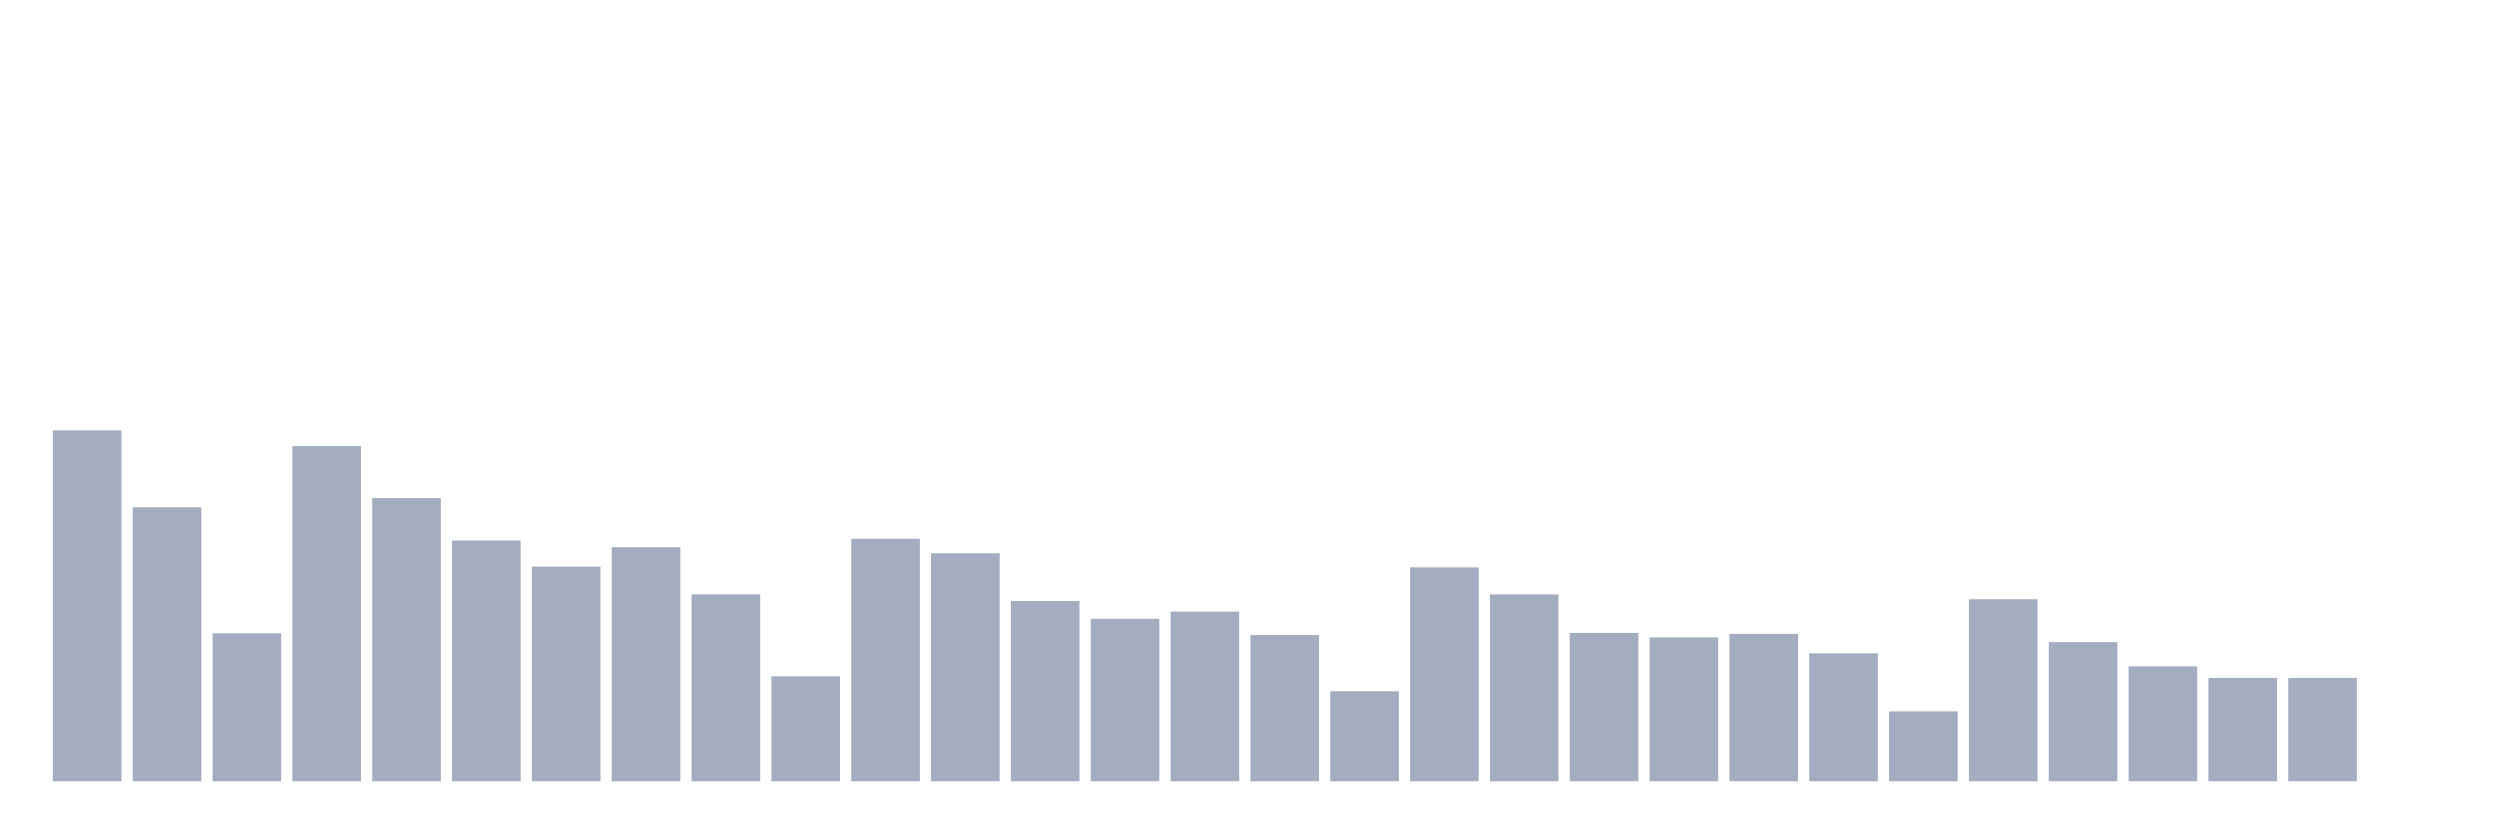 <svg xmlns="http://www.w3.org/2000/svg" viewBox="0 0 480 160"><g transform="translate(10,10)"><rect class="bar" x="0.153" width="13.175" y="72.63" height="67.37" fill="rgb(164,173,192)"></rect><rect class="bar" x="15.482" width="13.175" y="87.397" height="52.603" fill="rgb(164,173,192)"></rect><rect class="bar" x="30.81" width="13.175" y="111.594" height="28.406" fill="rgb(164,173,192)"></rect><rect class="bar" x="46.138" width="13.175" y="75.636" height="64.364" fill="rgb(164,173,192)"></rect><rect class="bar" x="61.466" width="13.175" y="85.631" height="54.369" fill="rgb(164,173,192)"></rect><rect class="bar" x="76.794" width="13.175" y="93.784" height="46.216" fill="rgb(164,173,192)"></rect><rect class="bar" x="92.123" width="13.175" y="98.782" height="41.218" fill="rgb(164,173,192)"></rect><rect class="bar" x="107.451" width="13.175" y="95.062" height="44.938" fill="rgb(164,173,192)"></rect><rect class="bar" x="122.779" width="13.175" y="104.117" height="35.883" fill="rgb(164,173,192)"></rect><rect class="bar" x="138.107" width="13.175" y="119.86" height="20.14" fill="rgb(164,173,192)"></rect><rect class="bar" x="153.436" width="13.175" y="93.446" height="46.554" fill="rgb(164,173,192)"></rect><rect class="bar" x="168.764" width="13.175" y="96.227" height="43.773" fill="rgb(164,173,192)"></rect><rect class="bar" x="184.092" width="13.175" y="105.395" height="34.605" fill="rgb(164,173,192)"></rect><rect class="bar" x="199.42" width="13.175" y="108.814" height="31.186" fill="rgb(164,173,192)"></rect><rect class="bar" x="214.748" width="13.175" y="107.424" height="32.576" fill="rgb(164,173,192)"></rect><rect class="bar" x="230.077" width="13.175" y="111.932" height="28.068" fill="rgb(164,173,192)"></rect><rect class="bar" x="245.405" width="13.175" y="122.716" height="17.284" fill="rgb(164,173,192)"></rect><rect class="bar" x="260.733" width="13.175" y="98.932" height="41.068" fill="rgb(164,173,192)"></rect><rect class="bar" x="276.061" width="13.175" y="104.117" height="35.883" fill="rgb(164,173,192)"></rect><rect class="bar" x="291.39" width="13.175" y="111.519" height="28.481" fill="rgb(164,173,192)"></rect><rect class="bar" x="306.718" width="13.175" y="112.383" height="27.617" fill="rgb(164,173,192)"></rect><rect class="bar" x="322.046" width="13.175" y="111.707" height="28.293" fill="rgb(164,173,192)"></rect><rect class="bar" x="337.374" width="13.175" y="115.427" height="24.573" fill="rgb(164,173,192)"></rect><rect class="bar" x="352.702" width="13.175" y="126.586" height="13.414" fill="rgb(164,173,192)"></rect><rect class="bar" x="368.031" width="13.175" y="105.056" height="34.944" fill="rgb(164,173,192)"></rect><rect class="bar" x="383.359" width="13.175" y="113.285" height="26.715" fill="rgb(164,173,192)"></rect><rect class="bar" x="398.687" width="13.175" y="117.944" height="22.056" fill="rgb(164,173,192)"></rect><rect class="bar" x="414.015" width="13.175" y="120.161" height="19.839" fill="rgb(164,173,192)"></rect><rect class="bar" x="429.344" width="13.175" y="120.161" height="19.839" fill="rgb(164,173,192)"></rect><rect class="bar" x="444.672" width="13.175" y="140" height="0" fill="rgb(164,173,192)"></rect></g></svg>